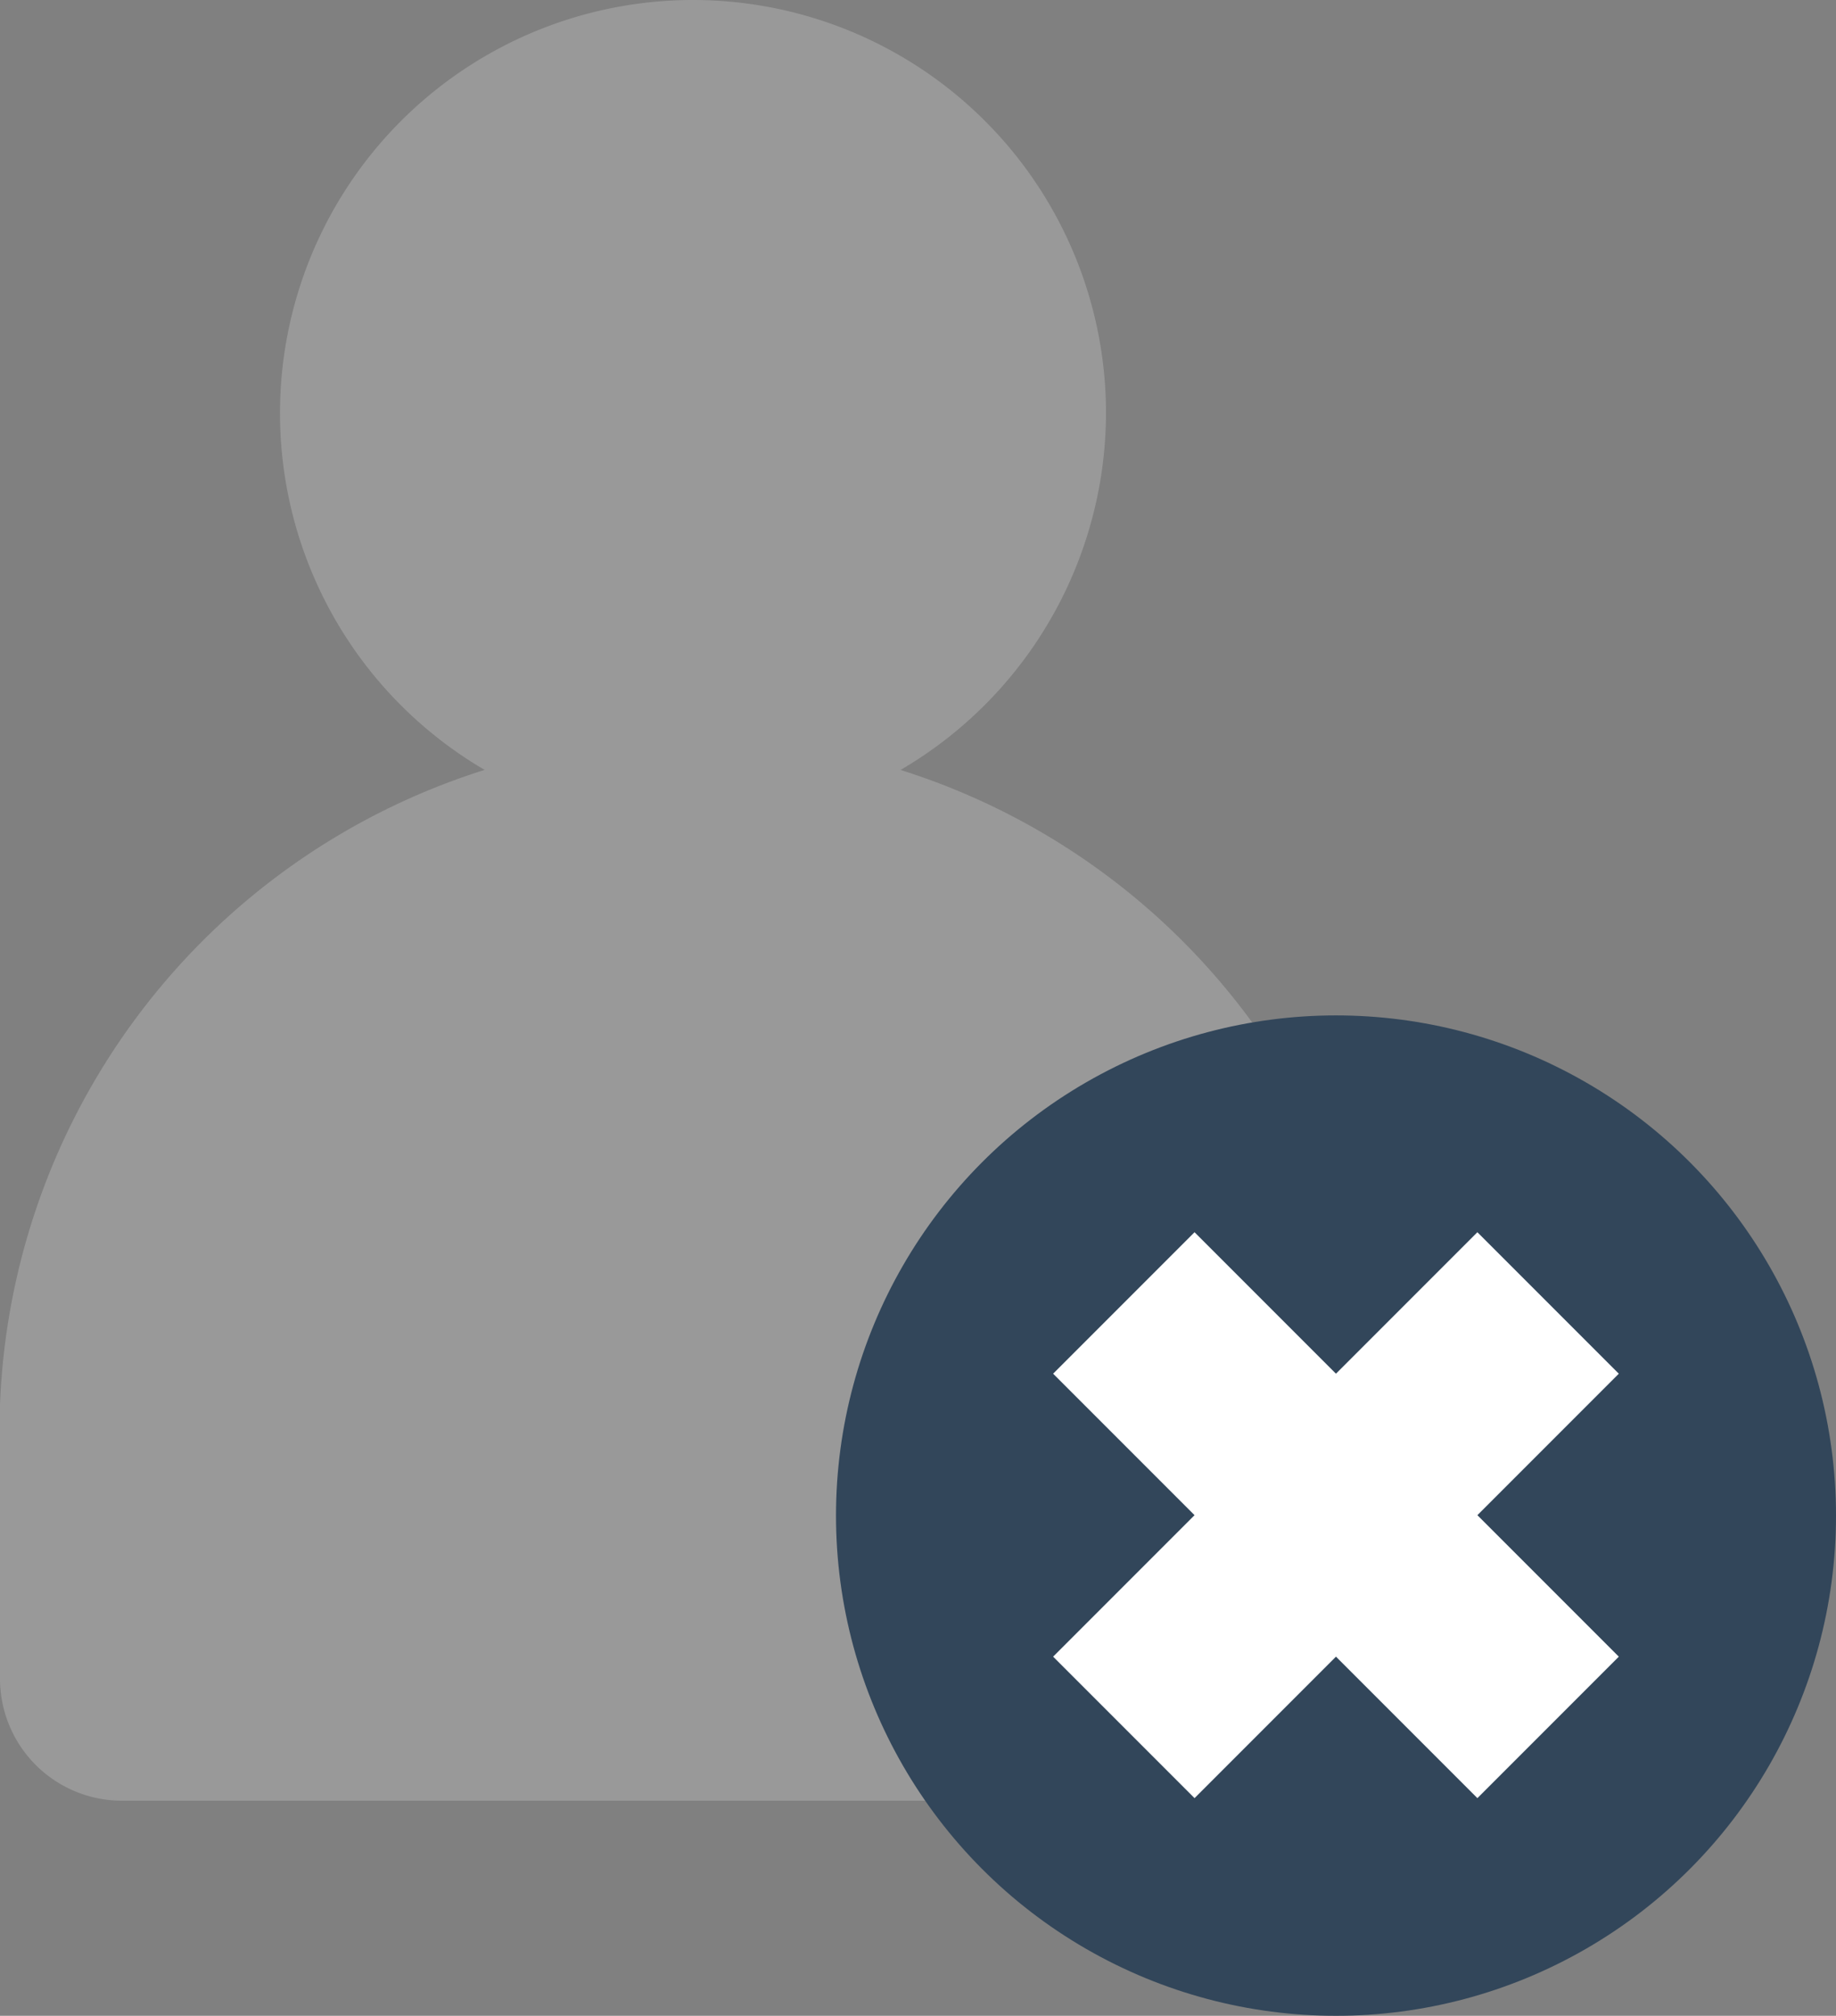 <svg xmlns="http://www.w3.org/2000/svg" viewBox="0 0 18.36 20.15"><rect x="0" y="0" width="18.36" height="20.15" fill="#808080" stroke="none"/><defs><style>.cls-1{fill:#999;}.cls-2{fill:#32465a;}.cls-3{fill:#fff;}</style></defs><g id="レイヤー_2" data-name="レイヤー 2"><g id="type"><path class="cls-1" d="M6.93,8.26a4.13,4.13,0,1,1,4.13-4.13A4.14,4.14,0,0,1,6.93,8.26Z"/><path class="cls-1" d="M12.63,18H1.22A1.22,1.22,0,0,1,0,16.78V14.57a6.93,6.93,0,1,1,13.85,0v2.21A1.22,1.22,0,0,1,12.63,18Z"/><circle class="cls-2" cx="13.36" cy="15.15" r="5"/><rect class="cls-3" x="12.36" y="12.15" width="2" height="6" transform="translate(-6.8 13.88) rotate(-45)"/><rect class="cls-3" x="10.36" y="14.15" width="6" height="2" transform="translate(-6.8 13.88) rotate(-45)"/></g></g></svg>